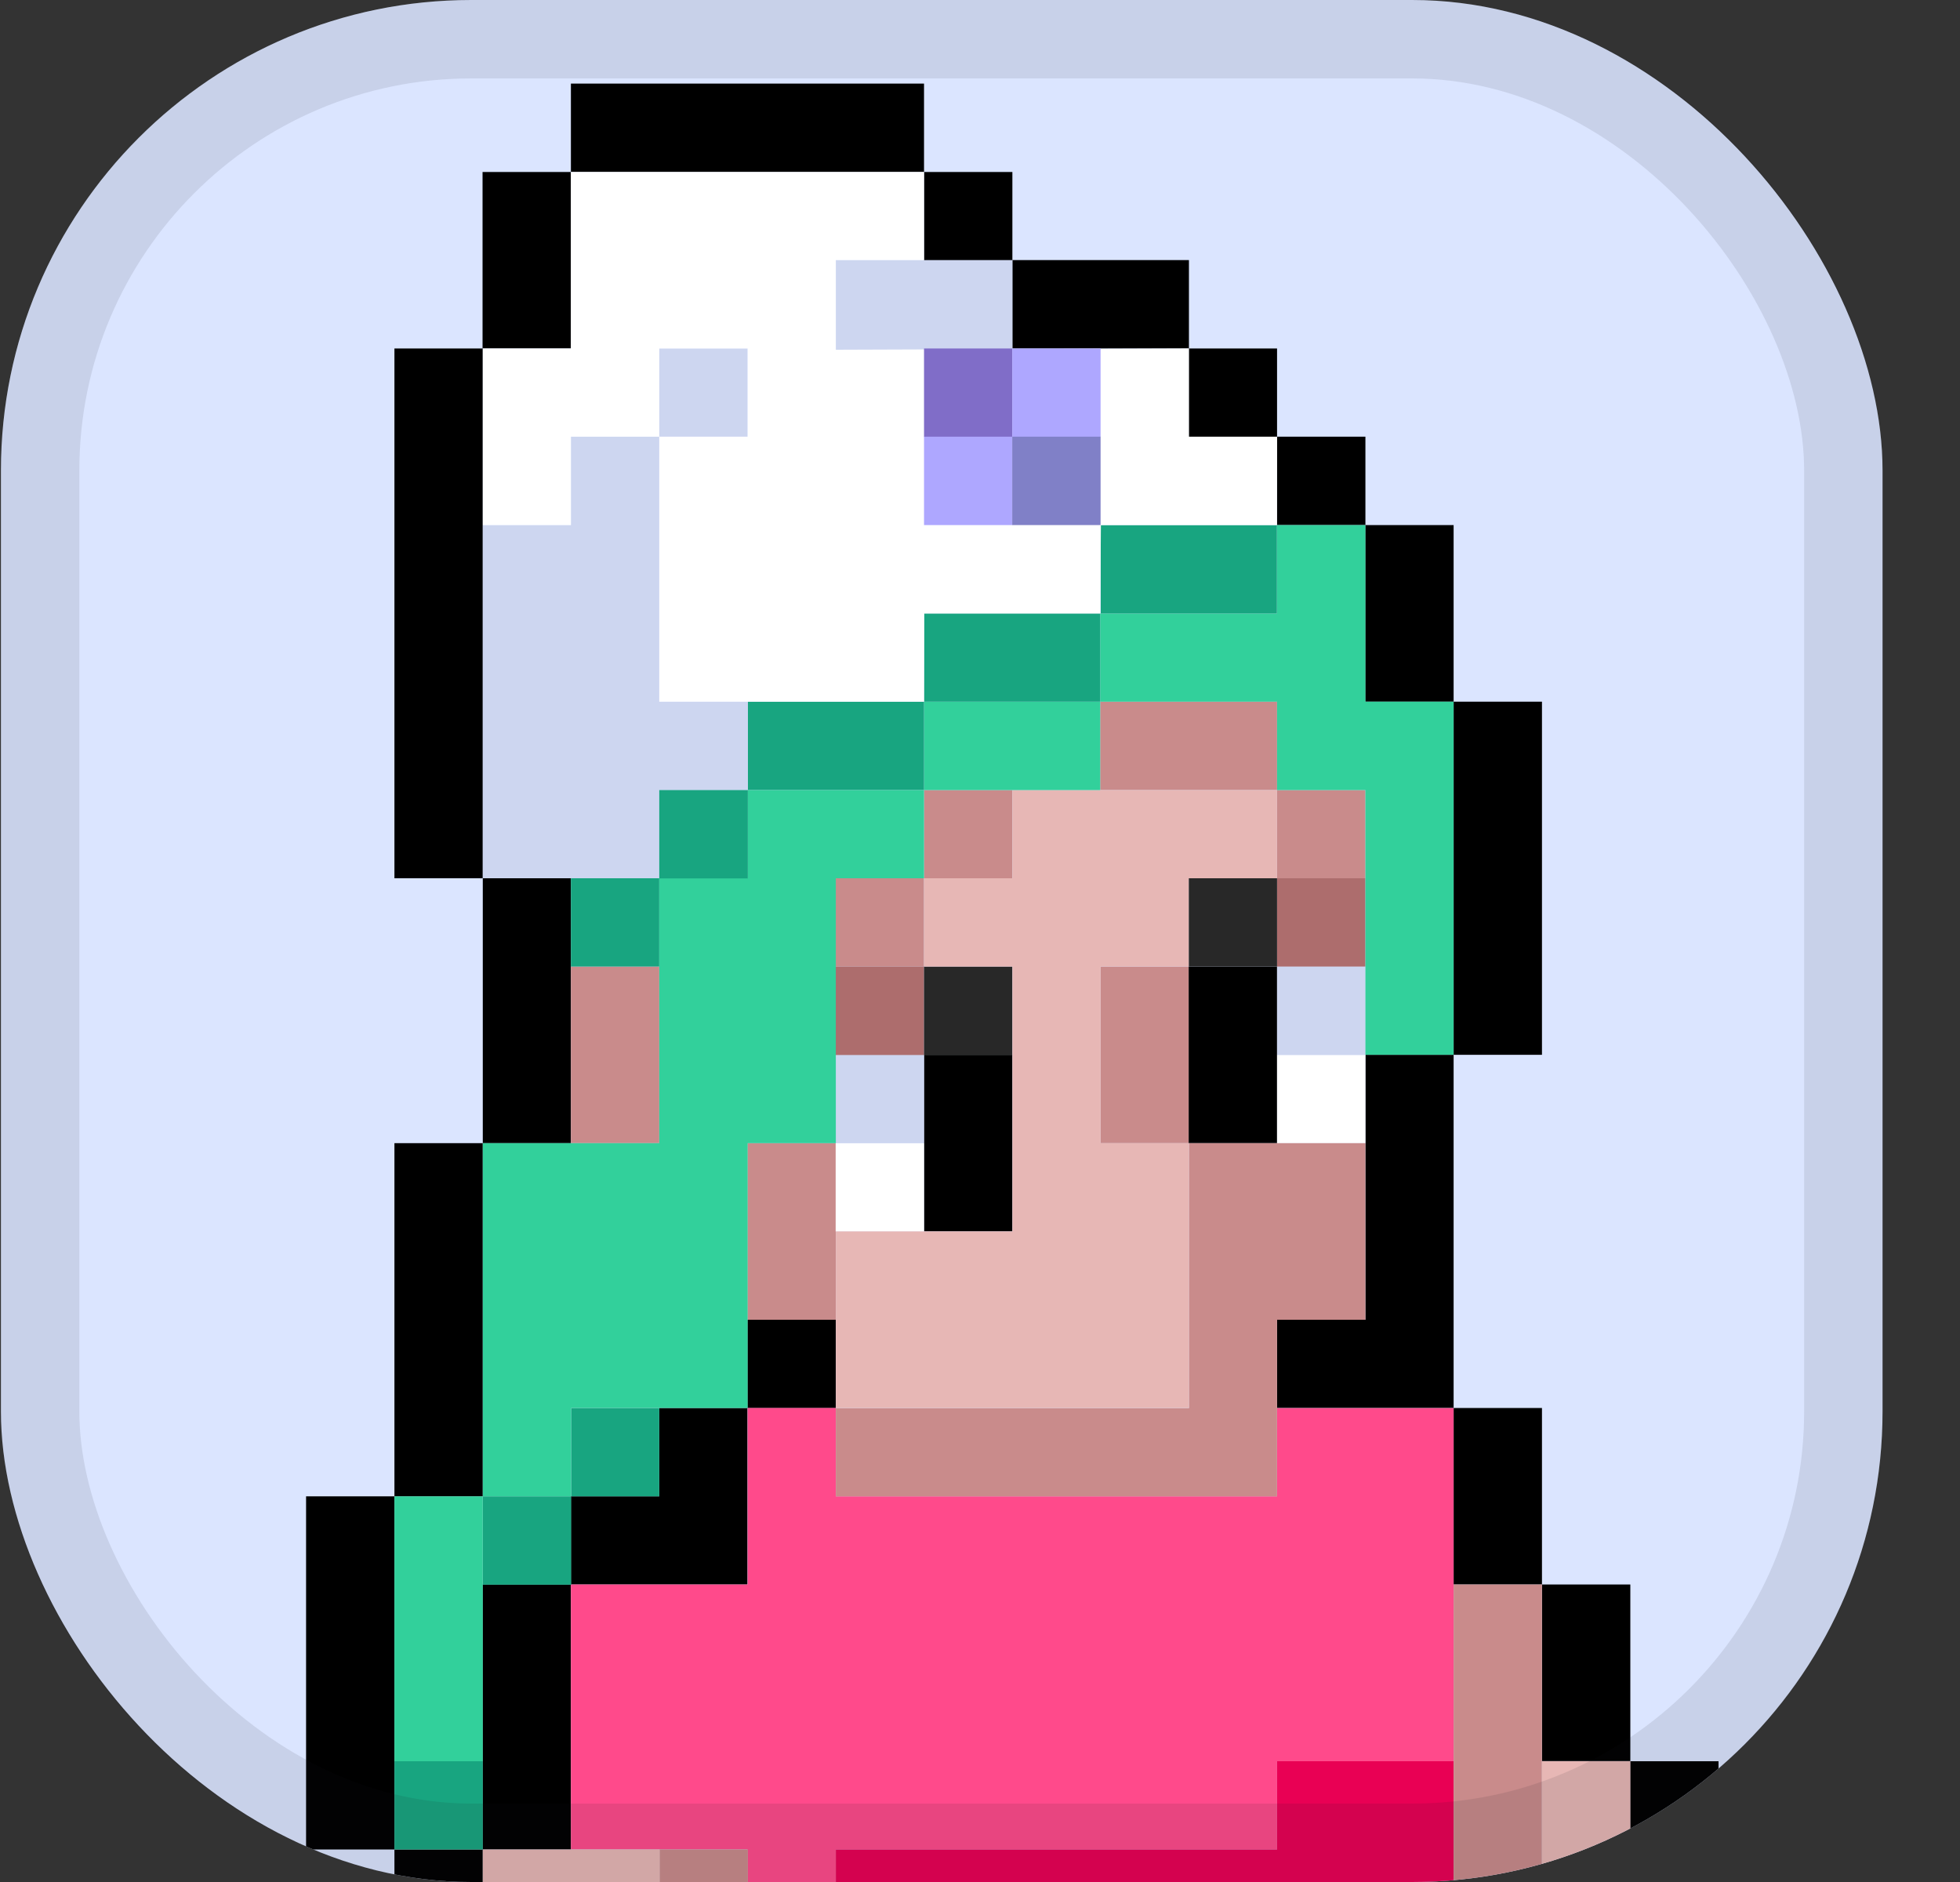 <svg width="25" height="24" viewBox="0 0 25 24" fill="none" xmlns="http://www.w3.org/2000/svg">
<rect x="0" y="0" width="25" height="24" fill="#333333" stroke="none"/>
<g clip-path="url(#clip0_1554_8168)">
<rect x="0.012" width="24" height="24" rx="6" fill="#DBE5FF"/>
<path d="M6.158 4.444V11.2H7.282V14.578H6.158V11.2H5.031V4.444H6.158Z" fill="black"/>
<path d="M6.155 2.193H7.282V4.444H6.155V2.193Z" fill="black"/>
<path d="M7.282 1.066H11.786V2.193H7.282V1.066Z" fill="black"/>
<path d="M11.786 2.193H12.913V3.32H11.786V2.193Z" fill="black"/>
<path d="M12.913 3.317H15.165V4.444H12.913V3.317Z" fill="black"/>
<path d="M15.162 4.444H16.289V5.571H15.162V4.444Z" fill="black"/>
<path d="M16.289 5.569H17.416V6.696H16.289V5.569Z" fill="black"/>
<path d="M17.414 6.696H18.541V8.948H17.414V6.696Z" fill="black"/>
<path d="M18.541 8.948H19.668V13.451H18.541V8.948Z" fill="black"/>
<path d="M18.541 17.955H19.668V20.206H18.541V17.955Z" fill="black"/>
<path d="M19.668 20.206H20.795V22.458H19.668V20.206Z" fill="black"/>
<path d="M20.793 22.46H21.92V28.091H20.793V22.46Z" fill="black"/>
<path d="M5.031 23.585H6.158V32.592H5.031V23.585Z" fill="black"/>
<path d="M6.155 20.206H7.282V23.585H6.155V20.206Z" fill="black"/>
<path d="M8.409 19.082V17.955H9.534V19.082V20.206H8.409H7.282V19.082H8.409Z" fill="black"/>
<path d="M9.534 16.83H10.661V17.957H9.534V16.83Z" fill="black"/>
<path d="M18.541 17.955H17.416H16.289V16.83H17.416V13.451H18.541V16.83V17.955Z" fill="black"/>
<path d="M5.031 14.578H6.158V19.082H5.031V14.578Z" fill="black"/>
<path d="M3.904 19.082H5.031V23.585H3.904V19.082Z" fill="black"/>
<path d="M7.282 20.206H9.536V17.955H10.661V19.082H16.289V17.957H18.541V22.46H16.289V23.585H10.811H10.661V24.712H9.536V23.585H7.282V20.206Z" fill="#FF4A8B"/>
<path d="M10.661 26.964V23.585H14.033H16.289V22.46H18.541V23.585V24.712H16.289H14.033V26.964H12.913V28.088H9.539V26.964H10.661Z" fill="#E90054"/>
<path d="M8.412 23.585H9.539V29.215H8.412V23.585Z" fill="#C98B8B"/>
<path d="M6.158 23.585H8.414V32.592H6.158V23.585Z" fill="#E7B7B5"/>
<path d="M18.541 20.206H19.668V26.961H18.541V20.206Z" fill="#C98B8B"/>
<path d="M19.668 22.46H20.795V28.091H19.668V22.46Z" fill="#E7B7B5"/>
<path d="M9.534 14.578H10.661V16.83H9.534V14.578Z" fill="#C98B8B"/>
<path d="M7.282 12.326H8.409V14.578H7.282V12.326Z" fill="#C98B8B"/>
<path d="M14.038 12.326H15.165V14.578H14.038V12.326Z" fill="#C98B8B"/>
<path d="M16.289 10.075H17.416V11.202H16.289V10.075Z" fill="#C98B8B"/>
<path d="M11.786 10.075H12.913V11.202H11.786V10.075Z" fill="#C98B8B"/>
<path d="M10.659 11.2H11.786V12.326H10.659V11.2Z" fill="#C98B8B"/>
<path d="M14.033 8.948H16.289V10.075H14.033V8.948Z" fill="#C98B8B"/>
<path d="M15.162 12.326H16.289V14.578H15.162V12.326Z" fill="black"/>
<path d="M11.786 13.451H12.913V15.703H11.786V13.451Z" fill="black"/>
<path d="M16.289 13.451H17.416V14.578H16.289V13.451Z" fill="white"/>
<path d="M16.289 12.326H17.416V13.454H16.289V12.326Z" fill="#CDD6F0"/>
<path d="M10.659 14.578H11.786V15.705H10.659V14.578Z" fill="white"/>
<path d="M10.659 13.451H11.786V14.578H10.659V13.451Z" fill="#CDD6F0"/>
<path d="M16.289 11.2H17.416V12.326H16.289V11.2Z" fill="#AD6D6D"/>
<path d="M10.659 12.326H11.786V13.454H10.659V12.326Z" fill="#AD6D6D"/>
<path d="M15.162 11.2H16.289V12.326H15.162V11.2Z" fill="#282828"/>
<path d="M11.786 12.326H12.913V13.454H11.786V12.326Z" fill="#282828"/>
<path d="M15.165 17.957V16.83V16.379V14.578H17.416V16.83H16.289V17.957V18.633V19.082H10.661V17.957H15.165Z" fill="#C98B8B"/>
<path d="M12.913 15.703V14.585V14.578V12.326H11.786V11.2H12.913V10.075H16.289V11.2H15.162V12.326H14.038V14.578H15.165V17.955H12.913H10.661V15.703H12.913Z" fill="#E7B7B5"/>
<path d="M17.416 6.696V8.948H18.541V13.451H17.416V10.075H16.289V8.948H14.033V7.823H16.287V6.696H17.416Z" fill="#32D09B"/>
<path d="M11.786 8.948H14.033V10.075H11.786V8.948Z" fill="#32D09B"/>
<path d="M7.282 11.2H8.409V12.326H7.282V11.2Z" fill="#18A580"/>
<path d="M14.04 6.696H16.287V7.823H14.04V6.696Z" fill="#18A580"/>
<path d="M11.786 8.948H14.033V7.823H11.788L11.786 8.948Z" fill="#18A580"/>
<path d="M9.539 8.948H11.786V10.075H9.539V8.948Z" fill="#18A580"/>
<path d="M10.661 3.317H12.913V4.46H10.661V3.317Z" fill="#CDD6F0"/>
<path d="M7.282 6.696V5.569H8.409V6.696V8.948H9.539V10.075H8.409V11.2H6.158V6.696H7.282Z" fill="#CDD6F0"/>
<path d="M8.409 4.444H9.536V5.571H8.409V4.444Z" fill="#CDD6F0"/>
<path d="M16.289 5.569H15.165V4.444L10.661 4.46V3.317H11.786V2.193H7.282V4.444H6.158V6.696H7.282V5.569H8.409V4.444H9.536V5.569H8.409V8.948H11.786L11.788 7.823H14.033L14.042 6.696H16.287L16.289 5.569Z" fill="white"/>
<path d="M11.786 4.444H12.913V5.571H11.786V4.444Z" fill="#806DC8"/>
<path d="M11.786 5.569H12.913V6.696H11.786V5.569Z" fill="#AEA7FF"/>
<path d="M12.911 4.444H14.038V5.571H12.911V4.444Z" fill="#AEA7FF"/>
<path d="M12.911 5.569H14.038V6.696H12.911V5.569Z" fill="#8080C7"/>
<path d="M7.285 17.955H8.409V19.082H7.285V17.955Z" fill="#18A580"/>
<path d="M6.158 19.082H7.285V20.209H6.158V19.082Z" fill="#18A580"/>
<path d="M5.031 22.46H6.158V23.585H5.031V22.46Z" fill="#18A580"/>
<path d="M5.031 19.082H6.158V22.46H5.031V19.082Z" fill="#32D09B"/>
<path d="M8.409 14.578V11.2H9.539V10.075H11.786V11.2H10.661V14.578H9.536V17.955H8.409H7.285V19.082H6.158V14.578H8.409Z" fill="#32D09B"/>
<path d="M8.409 10.075H9.539V11.202H8.409V10.075Z" fill="#18A580"/>
</g>
<rect x="0.512" y="0.5" width="23" height="23" rx="5.5" stroke="#1B1B23" stroke-opacity="0.1"/>
<defs>
<clipPath id="clip0_1554_8168">
<rect x="0.012" width="24" height="24" rx="6" fill="white"/>
</clipPath>
</defs>
</svg>
